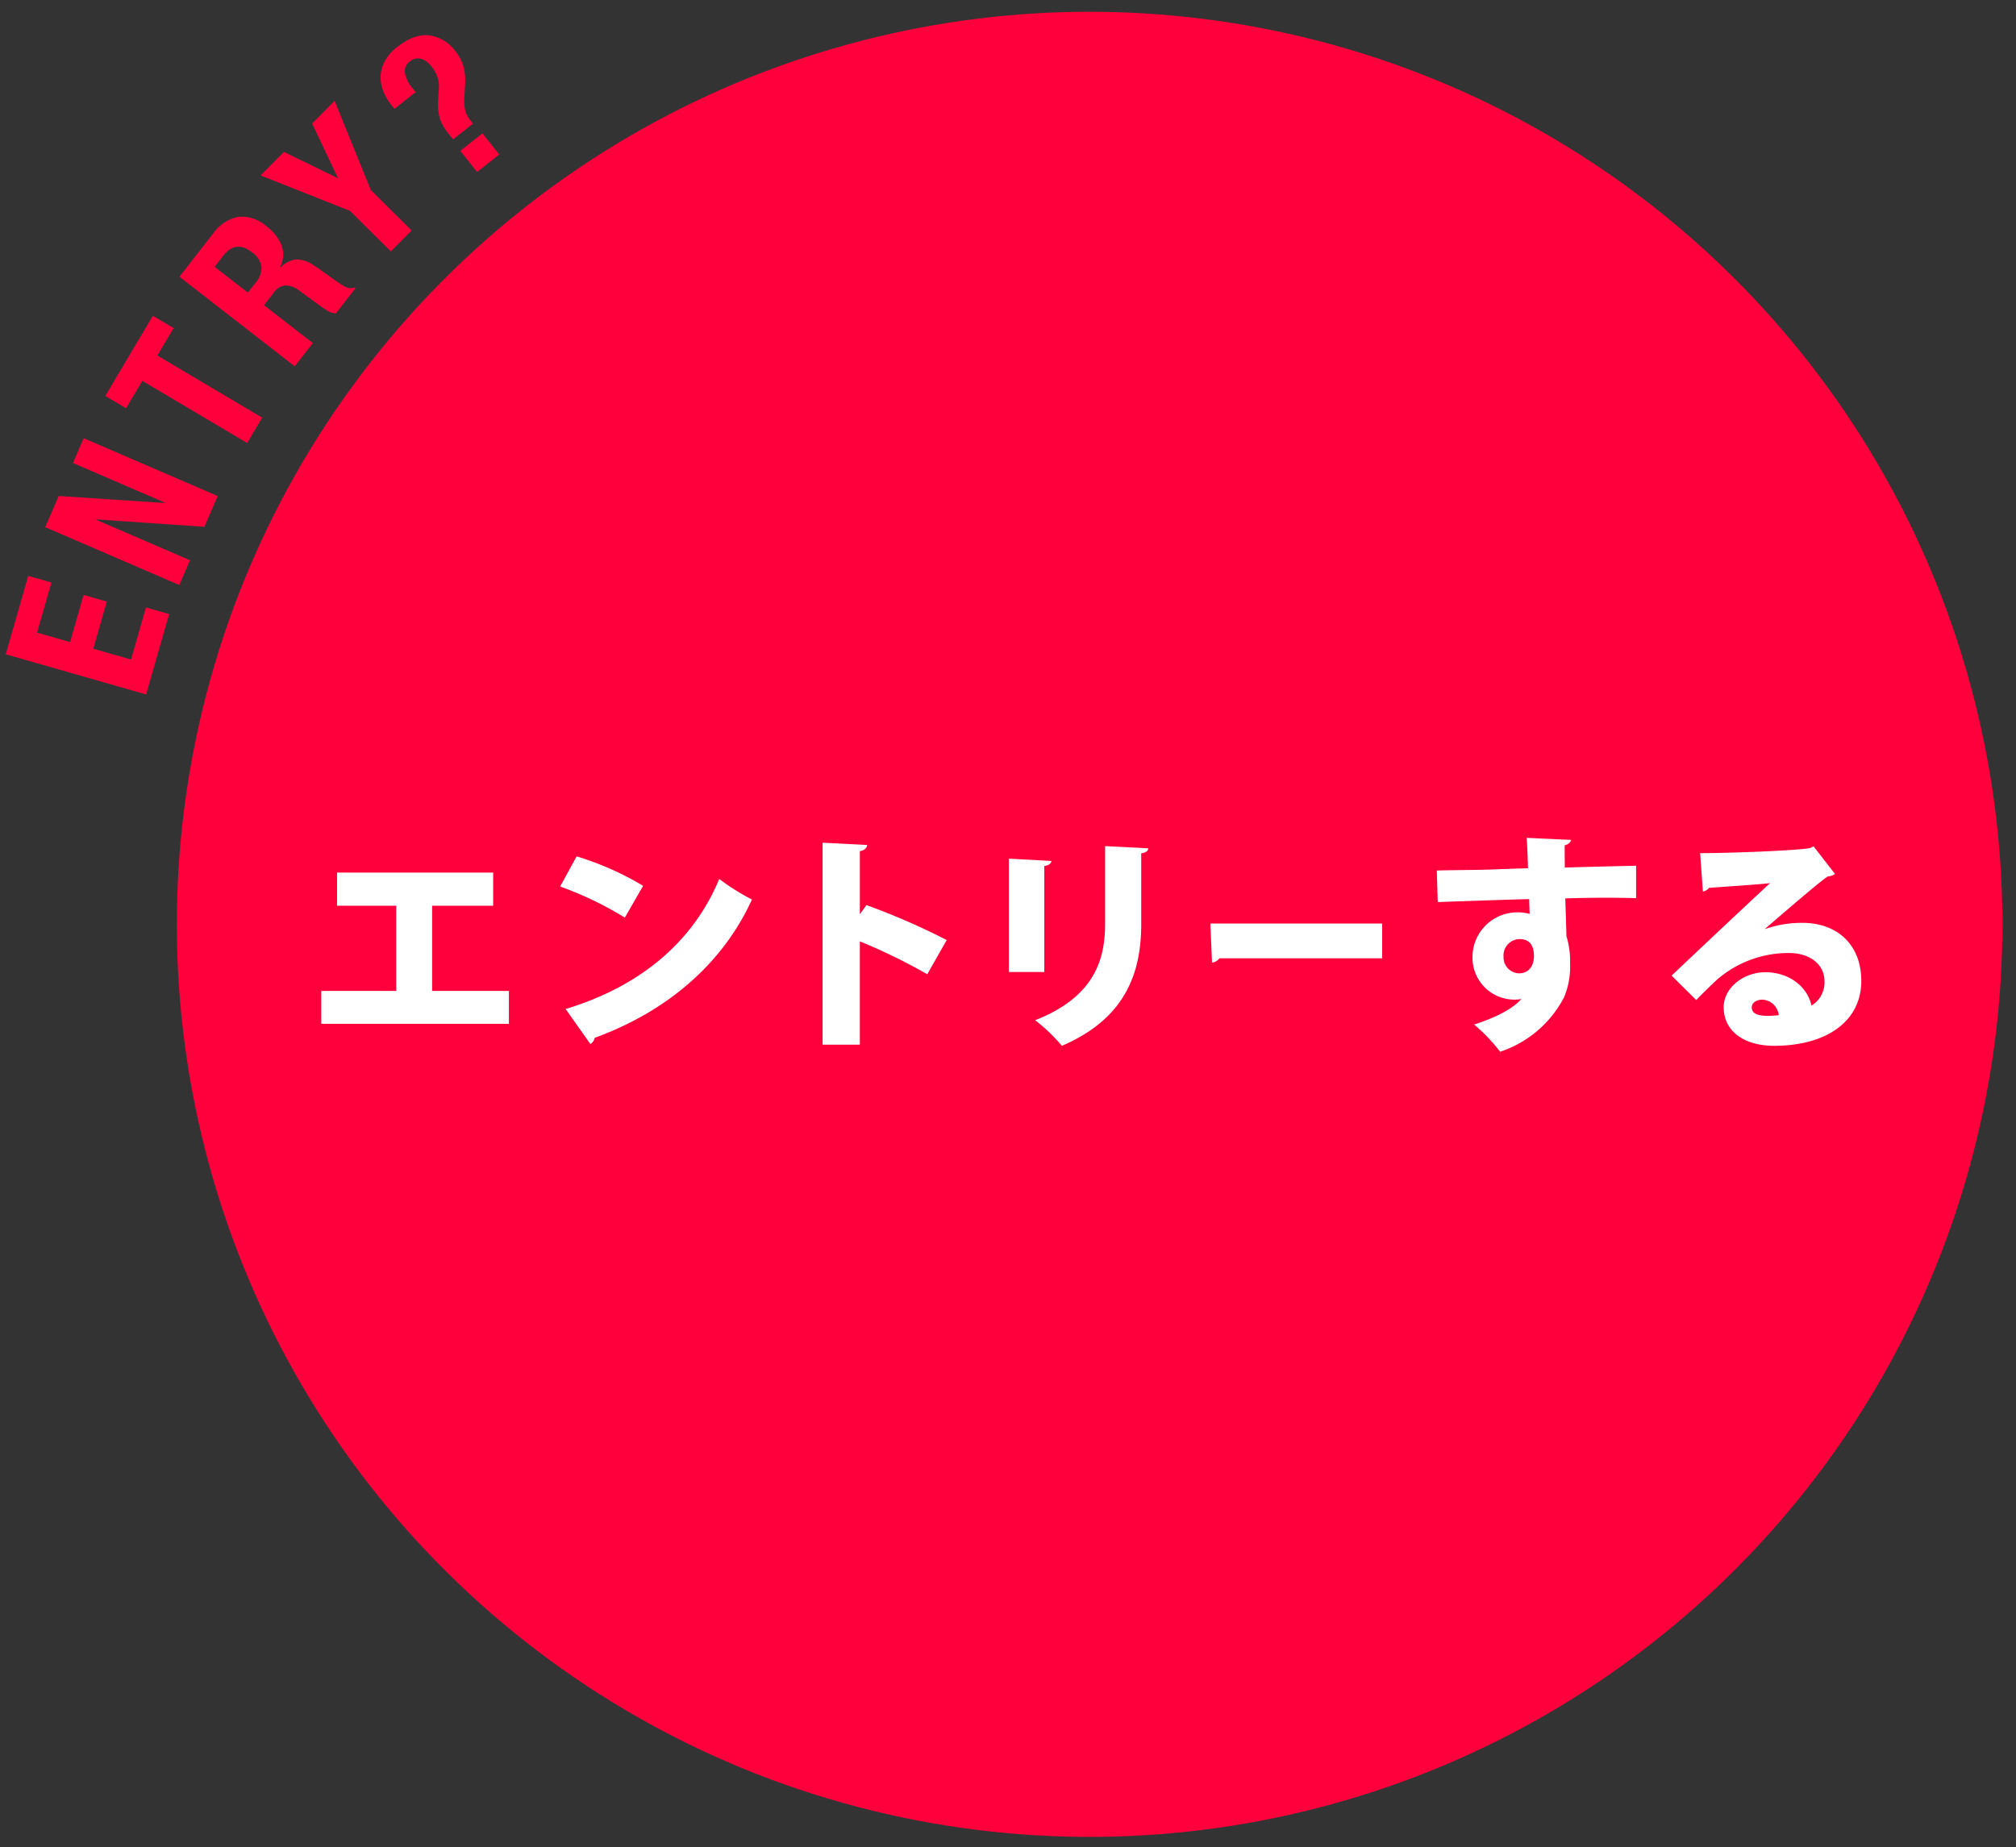 <svg xmlns="http://www.w3.org/2000/svg" width="349.244" height="320.049" viewBox="0 0 349.244 320.049"><rect x="0" y="0" width="349.244" height="320.049" fill="#333333" stroke="none"/><defs><style>.cls-1{fill:#ff003c;}.cls-2{fill:#fff;}</style></defs><title>アートボード 17</title><g id="recruit_hover"><circle class="cls-1" cx="188.762" cy="160.168" r="158.125" transform="translate(-43.397 74.22) rotate(-20)"/><path class="cls-1" d="M8.908,100.941l-2.485,8.684,5.72,1.638,2.34-8.172,4.018,1.15-2.34,8.172,6.538,1.872,2.584-9.024,4.018,1.15-3.988,13.927L1,113.378,4.89,99.791Z"/><path class="cls-1" d="M28.51,87.155l.028-.065-15.9-6.861,1.853-4.293L37.708,85.954l-2.3,5.334L16.676,90l-.028.065,16.261,7.016-1.852,4.292L7.836,91.351l2.329-5.4Z"/><path class="cls-1" d="M30.074,56.854l-2.818,4.752L45.414,72.373l-2.6,4.388L24.655,65.994l-2.819,4.752-3.595-2.131,8.238-13.893Z"/><path class="cls-1" d="M36.869,40.52a7.1,7.1,0,0,1,4.315-2.926,6.31,6.31,0,0,1,4.96,1.612A7.637,7.637,0,0,1,48.8,42.571a4.76,4.76,0,0,1-.321,3.789l.056.043a4.622,4.622,0,0,1,2.7-1.448,5.254,5.254,0,0,1,3.106,1.024q.6.379,1.282.862t1.511,1.085q1.638,1.184,2.563,1.723a1.981,1.981,0,0,0,1.712.164l.168.13L58.185,54.3a2.731,2.731,0,0,1-1.27-.358,13.681,13.681,0,0,1-1.22-.769l-3.918-2.866a4,4,0,0,0-2.3-.847,2.727,2.727,0,0,0-2.062,1.268L45.74,52.887l8.446,6.564-3.13,4.027L31.087,47.959Zm7.378,8.516a4.167,4.167,0,0,0,1.053-2.77,3.713,3.713,0,0,0-1.7-2.576q-2.769-2.152-4.942.645l-1.478,1.9,5.761,4.478Z"/><path class="cls-1" d="M58.468,30.849l.05-.05-4.444-9.4,3.892-3.922,6.271,15.454L71.3,39.942l-3.592,3.621-7.065-7.011L45.141,30.4l4.042-4.073Z"/><path class="cls-1" d="M67.814,18.22a9.354,9.354,0,0,1-1.473-2.583,6.306,6.306,0,0,1-.4-2.619,6.015,6.015,0,0,1,.792-2.542A7.976,7.976,0,0,1,68.8,8.148q2.947-2.325,5.56-2.017A6.725,6.725,0,0,1,78.9,8.887a7.8,7.8,0,0,1,1.335,2.465,9.57,9.57,0,0,1,.335,3.255l-.126,2.129a8.3,8.3,0,0,0,.12,2.3,5.09,5.09,0,0,0,1.041,1.977l.329.417-3.449,2.72-.855-1.084a7.964,7.964,0,0,1-1.464-2.657,9.071,9.071,0,0,1-.256-3.069l.113-2.03a4.74,4.74,0,0,0-.266-2.023,6.514,6.514,0,0,0-1-1.758,3.638,3.638,0,0,0-1.821-1.337A2.087,2.087,0,0,0,71,10.653a2.025,2.025,0,0,0-.846,2.044,5.9,5.9,0,0,0,1.285,2.573l.548.7-3.671,2.9Zm18.662,8.559-3.837,3.027-2.9-3.671,3.838-3.027Z"/><path class="cls-2" d="M58.389,151.2H85.433v5.741H74.861v14.77h13.3v5.7H55.656v-5.7H68.644v-14.77H58.389Z"/><path class="cls-2" d="M99.89,148.39a51.411,51.411,0,0,1,11.522,5.108l-3.168,5.5a61.321,61.321,0,0,0-11.206-5.385Zm-1.9,26.451c13.027-3.96,22.095-11.681,26.609-22.531a40.45,40.45,0,0,0,5.663,3.564c-4.91,10.77-14.294,19.244-27.243,23.956a1.512,1.512,0,0,1-.752,1.069Z"/><path class="cls-2" d="M160.634,168.822a97.259,97.259,0,0,0-11.681-5.7v17.9H142.5v-35l7.722.4c-.04.476-.4.911-1.267,1.069v10.929l1.148-1.584a118.837,118.837,0,0,1,13.9,6.058Z"/><path class="cls-2" d="M174.774,168.426v-19.64l7.365.4c-.04.436-.4.752-1.228.871v18.373ZM198.928,147c-.04.436-.4.752-1.228.871V160.15c0,8.434-2.732,16.354-13.74,21.065a30.924,30.924,0,0,0-4.633-4.435c10.216-4,12.117-10.453,12.117-16.67v-13.5Z"/><path class="cls-2" d="M209.679,160.032h29.763v6.019H211.247a1.842,1.842,0,0,1-1.283.752Z"/><path class="cls-2" d="M248.907,150.845c2.376-.079,5.939-.079,9.067-.158,1.782-.08,4.277-.159,6.731-.238,0-.04-.079-3.326-.237-5.266l7.721.356a1.361,1.361,0,0,1-1.109.911c-.04.554,0,3.247,0,3.88,5.346-.159,10.572-.277,12.354-.317v5.623c-1.267-.04-3.089-.079-5.187-.079-2.138,0-4.553.04-7.087.119.04,1.069.2,5.939.2,6.534a14.731,14.731,0,0,1,.634,4.712,13.862,13.862,0,0,1-1.03,5.86,19.316,19.316,0,0,1-11.087,9.463,29.813,29.813,0,0,0-4.514-4.712c3.445-1.108,6.613-2.613,8.2-4.435a6.779,6.779,0,0,1-1.228.119,7.257,7.257,0,0,1-7.246-7.325,7.754,7.754,0,0,1,7.879-7.8,7.283,7.283,0,0,1,2.02.277c0-.356-.079-2.178-.079-2.574-3.524.079-14.69.475-15.839.515Zm16.829,14.849c0-1.663-.594-2.97-2.495-2.97a2.84,2.84,0,0,0-2.772,3.088,2.778,2.778,0,0,0,2.653,2.851C264.785,168.663,265.735,167.436,265.735,165.694Z"/><path class="cls-2" d="M305.771,160.982a19.072,19.072,0,0,1,6.494-1.069c5.9,0,10.176,3.683,10.176,10.058,0,7.088-6.137,11.246-15.125,11.246-5.068,0-8.711-2.455-8.711-6.692,0-3.326,3.405-6.058,7.207-6.058,4.079,0,7.286,2.455,8,5.781a4.7,4.7,0,0,0,2.257-4.2c0-3.009-2.613-4.91-6.177-4.91a18.838,18.838,0,0,0-12.592,4.751c-.832.792-2.455,2.336-3.445,3.405l-4.276-4.237c2.455-2.336,11.8-11.166,17.066-16.037-1.742.238-8.117.634-10.612.832-.119.317-.673.554-1.03.634l-.475-6.652c4.91,0,16.512-.436,19.006-.871l.634-.317,3.722,4.791a2.413,2.413,0,0,1-1.267.436c-1.7,1.148-7.484,6.177-10.85,9.068Zm.515,15.047c.436,0,1.584-.08,1.861-.119a3.018,3.018,0,0,0-2.851-2.692c-.95,0-1.822.515-1.822,1.307C303.474,175.2,303.752,176.029,306.286,176.029Z"/></g></svg>